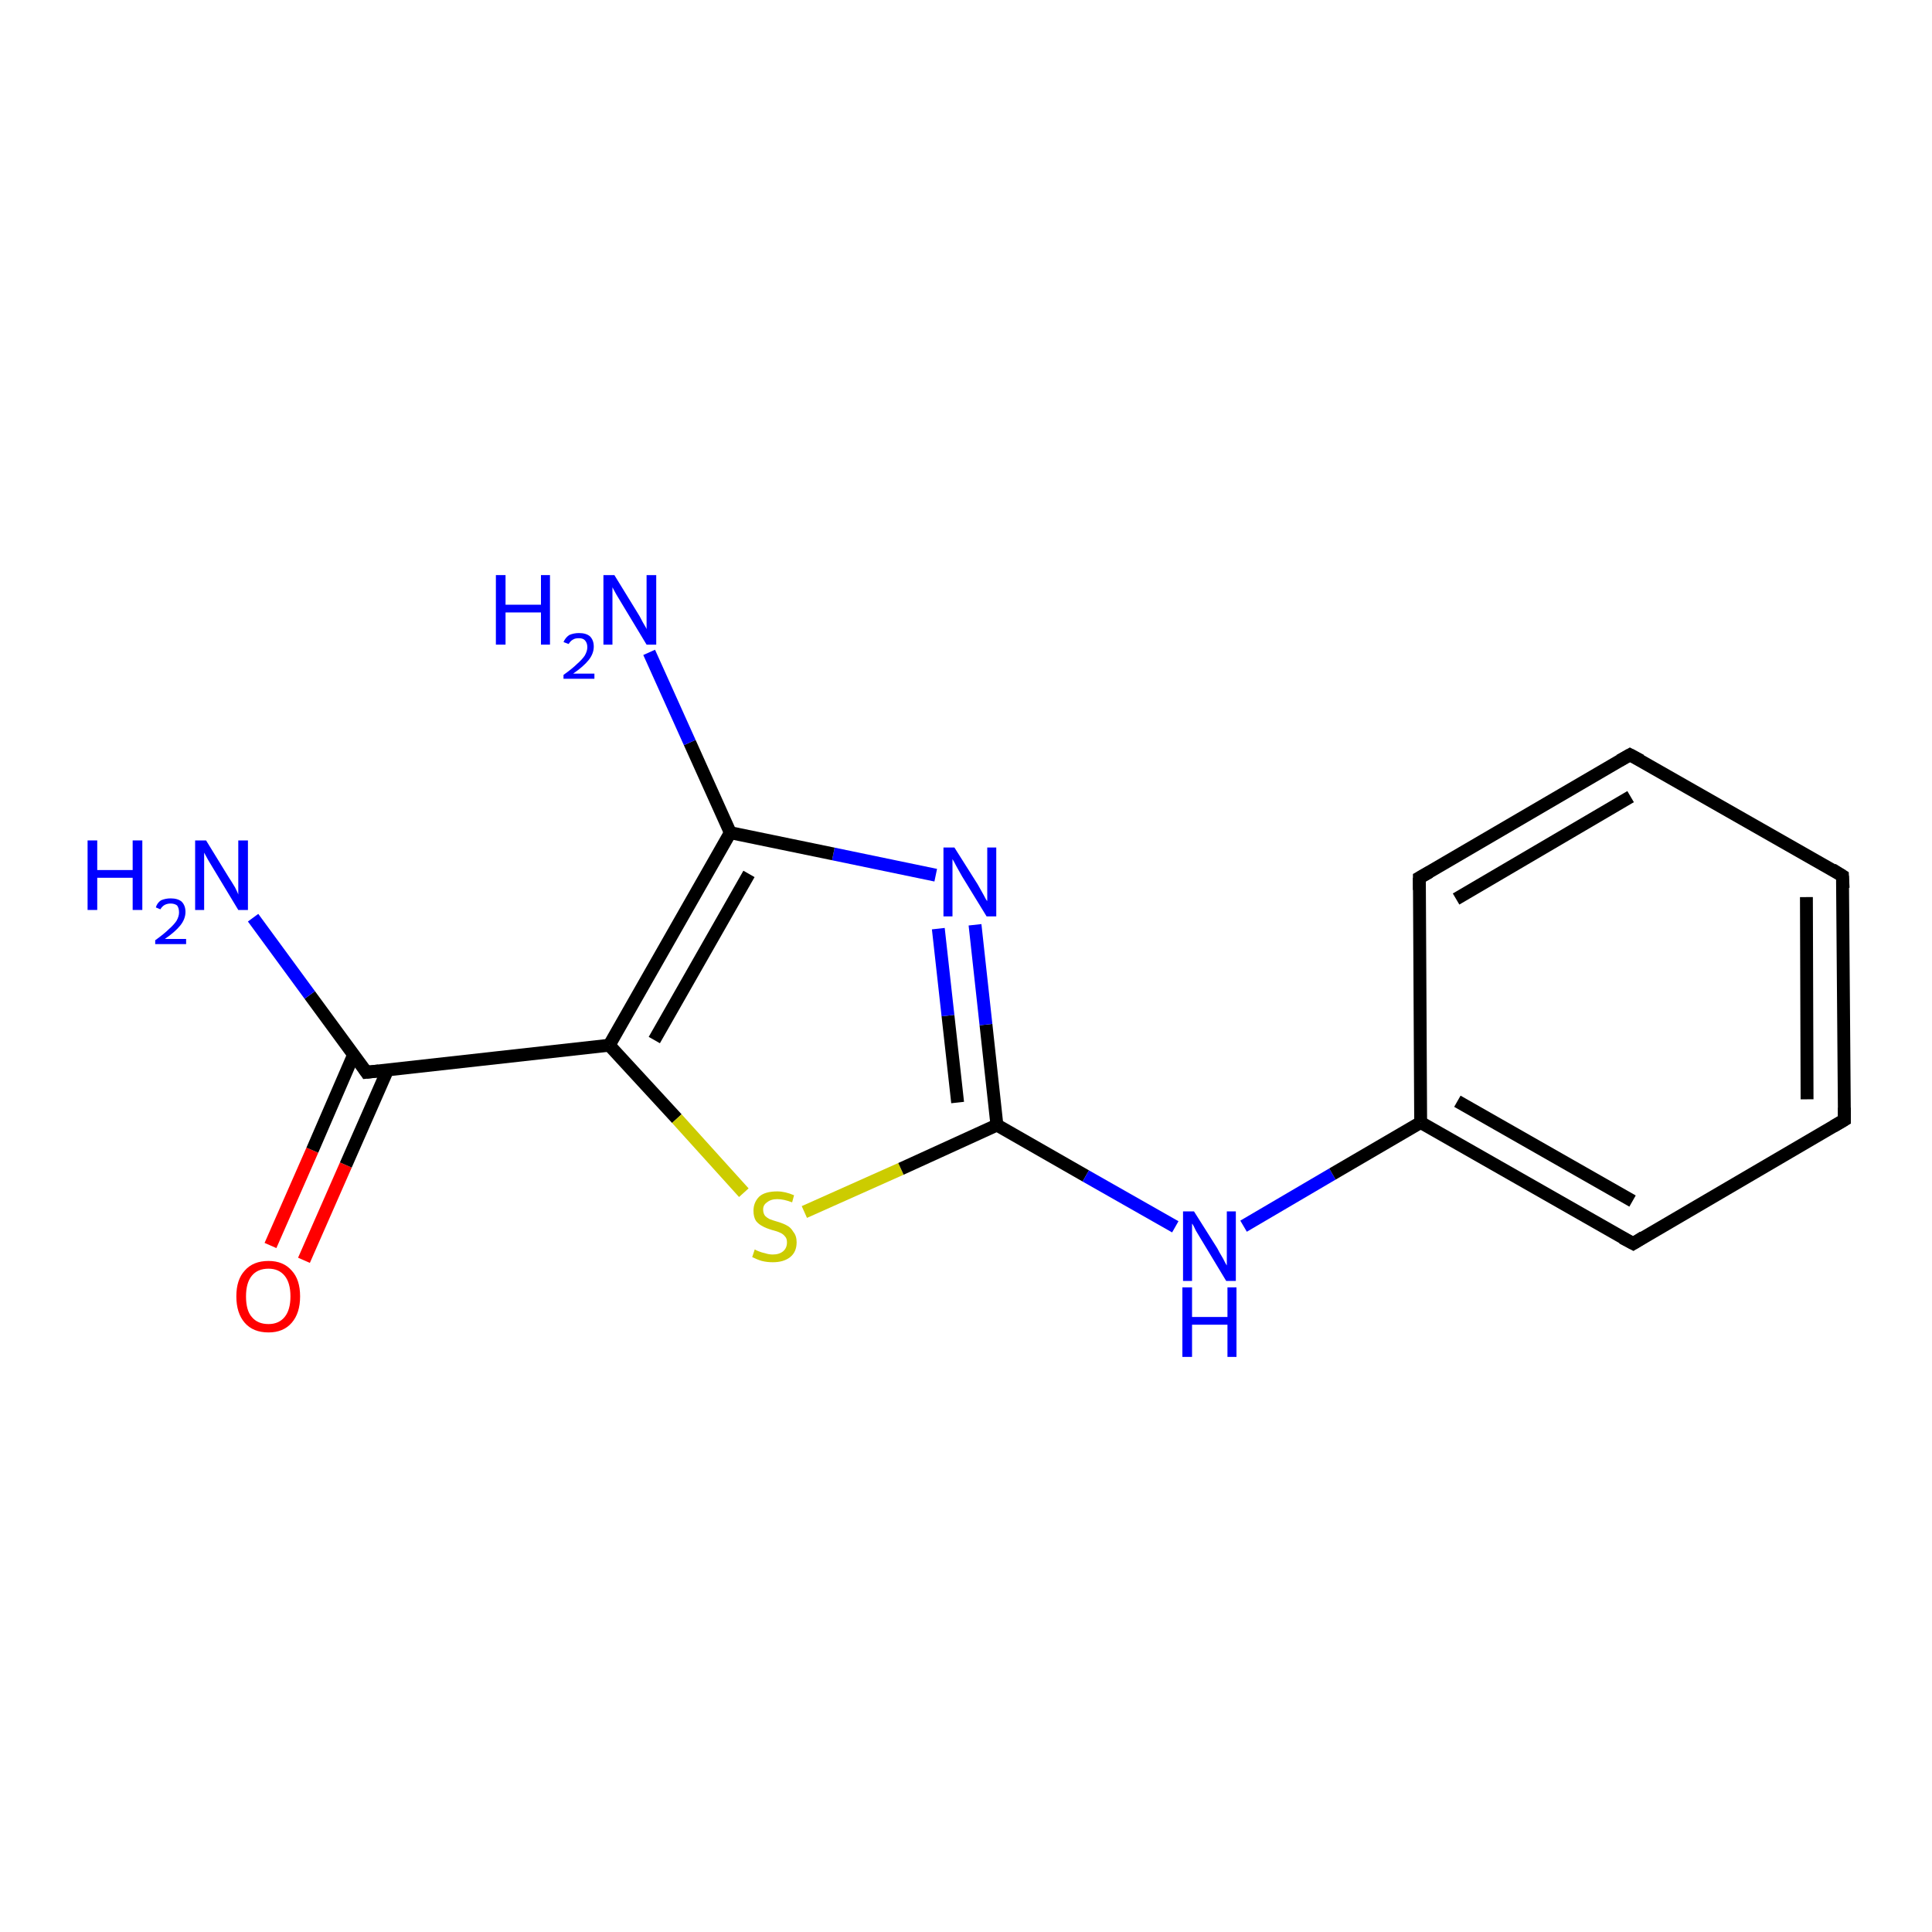 <?xml version='1.0' encoding='iso-8859-1'?>
<svg version='1.1' baseProfile='full'
              xmlns='http://www.w3.org/2000/svg'
                      xmlns:rdkit='http://www.rdkit.org/xml'
                      xmlns:xlink='http://www.w3.org/1999/xlink'
                  xml:space='preserve'
width='300px' height='300px' viewBox='0 0 300 300'>
<!-- END OF HEADER -->
<rect style='opacity:1.0;fill:#FFFFFF;stroke:none' width='300.0' height='300.0' x='0.0' y='0.0'> </rect>
<path class='bond-0 atom-0 atom-1' d='M 42.0,193.4 L 48.5,178.6' style='fill:none;fill-rule:evenodd;stroke:#FF0000;stroke-width:2.0px;stroke-linecap:butt;stroke-linejoin:miter;stroke-opacity:1' />
<path class='bond-0 atom-0 atom-1' d='M 48.5,178.6 L 54.9,163.8' style='fill:none;fill-rule:evenodd;stroke:#000000;stroke-width:2.0px;stroke-linecap:butt;stroke-linejoin:miter;stroke-opacity:1' />
<path class='bond-0 atom-0 atom-1' d='M 47.2,195.7 L 53.7,180.9' style='fill:none;fill-rule:evenodd;stroke:#FF0000;stroke-width:2.0px;stroke-linecap:butt;stroke-linejoin:miter;stroke-opacity:1' />
<path class='bond-0 atom-0 atom-1' d='M 53.7,180.9 L 60.2,166.1' style='fill:none;fill-rule:evenodd;stroke:#000000;stroke-width:2.0px;stroke-linecap:butt;stroke-linejoin:miter;stroke-opacity:1' />
<path class='bond-1 atom-1 atom-2' d='M 56.9,166.5 L 94.6,162.3' style='fill:none;fill-rule:evenodd;stroke:#000000;stroke-width:2.0px;stroke-linecap:butt;stroke-linejoin:miter;stroke-opacity:1' />
<path class='bond-2 atom-2 atom-3' d='M 94.6,162.3 L 105.1,173.7' style='fill:none;fill-rule:evenodd;stroke:#000000;stroke-width:2.0px;stroke-linecap:butt;stroke-linejoin:miter;stroke-opacity:1' />
<path class='bond-2 atom-2 atom-3' d='M 105.1,173.7 L 115.5,185.2' style='fill:none;fill-rule:evenodd;stroke:#CCCC00;stroke-width:2.0px;stroke-linecap:butt;stroke-linejoin:miter;stroke-opacity:1' />
<path class='bond-3 atom-3 atom-4' d='M 124.9,188.2 L 139.9,181.5' style='fill:none;fill-rule:evenodd;stroke:#CCCC00;stroke-width:2.0px;stroke-linecap:butt;stroke-linejoin:miter;stroke-opacity:1' />
<path class='bond-3 atom-3 atom-4' d='M 139.9,181.5 L 154.8,174.7' style='fill:none;fill-rule:evenodd;stroke:#000000;stroke-width:2.0px;stroke-linecap:butt;stroke-linejoin:miter;stroke-opacity:1' />
<path class='bond-4 atom-4 atom-5' d='M 154.8,174.7 L 153.1,159.1' style='fill:none;fill-rule:evenodd;stroke:#000000;stroke-width:2.0px;stroke-linecap:butt;stroke-linejoin:miter;stroke-opacity:1' />
<path class='bond-4 atom-4 atom-5' d='M 153.1,159.1 L 151.4,143.6' style='fill:none;fill-rule:evenodd;stroke:#0000FF;stroke-width:2.0px;stroke-linecap:butt;stroke-linejoin:miter;stroke-opacity:1' />
<path class='bond-4 atom-4 atom-5' d='M 148.7,171.2 L 147.2,157.7' style='fill:none;fill-rule:evenodd;stroke:#000000;stroke-width:2.0px;stroke-linecap:butt;stroke-linejoin:miter;stroke-opacity:1' />
<path class='bond-4 atom-4 atom-5' d='M 147.2,157.7 L 145.7,144.2' style='fill:none;fill-rule:evenodd;stroke:#0000FF;stroke-width:2.0px;stroke-linecap:butt;stroke-linejoin:miter;stroke-opacity:1' />
<path class='bond-5 atom-5 atom-6' d='M 145.3,135.9 L 129.4,132.6' style='fill:none;fill-rule:evenodd;stroke:#0000FF;stroke-width:2.0px;stroke-linecap:butt;stroke-linejoin:miter;stroke-opacity:1' />
<path class='bond-5 atom-5 atom-6' d='M 129.4,132.6 L 113.4,129.3' style='fill:none;fill-rule:evenodd;stroke:#000000;stroke-width:2.0px;stroke-linecap:butt;stroke-linejoin:miter;stroke-opacity:1' />
<path class='bond-6 atom-6 atom-7' d='M 113.4,129.3 L 107.1,115.3' style='fill:none;fill-rule:evenodd;stroke:#000000;stroke-width:2.0px;stroke-linecap:butt;stroke-linejoin:miter;stroke-opacity:1' />
<path class='bond-6 atom-6 atom-7' d='M 107.1,115.3 L 100.8,101.3' style='fill:none;fill-rule:evenodd;stroke:#0000FF;stroke-width:2.0px;stroke-linecap:butt;stroke-linejoin:miter;stroke-opacity:1' />
<path class='bond-7 atom-4 atom-8' d='M 154.8,174.7 L 168.6,182.6' style='fill:none;fill-rule:evenodd;stroke:#000000;stroke-width:2.0px;stroke-linecap:butt;stroke-linejoin:miter;stroke-opacity:1' />
<path class='bond-7 atom-4 atom-8' d='M 168.6,182.6 L 182.5,190.5' style='fill:none;fill-rule:evenodd;stroke:#0000FF;stroke-width:2.0px;stroke-linecap:butt;stroke-linejoin:miter;stroke-opacity:1' />
<path class='bond-8 atom-8 atom-9' d='M 193.1,190.4 L 206.9,182.3' style='fill:none;fill-rule:evenodd;stroke:#0000FF;stroke-width:2.0px;stroke-linecap:butt;stroke-linejoin:miter;stroke-opacity:1' />
<path class='bond-8 atom-8 atom-9' d='M 206.9,182.3 L 220.6,174.3' style='fill:none;fill-rule:evenodd;stroke:#000000;stroke-width:2.0px;stroke-linecap:butt;stroke-linejoin:miter;stroke-opacity:1' />
<path class='bond-9 atom-9 atom-10' d='M 220.6,174.3 L 253.6,193.1' style='fill:none;fill-rule:evenodd;stroke:#000000;stroke-width:2.0px;stroke-linecap:butt;stroke-linejoin:miter;stroke-opacity:1' />
<path class='bond-9 atom-9 atom-10' d='M 226.3,171.0 L 253.5,186.5' style='fill:none;fill-rule:evenodd;stroke:#000000;stroke-width:2.0px;stroke-linecap:butt;stroke-linejoin:miter;stroke-opacity:1' />
<path class='bond-10 atom-10 atom-11' d='M 253.6,193.1 L 286.4,173.9' style='fill:none;fill-rule:evenodd;stroke:#000000;stroke-width:2.0px;stroke-linecap:butt;stroke-linejoin:miter;stroke-opacity:1' />
<path class='bond-11 atom-11 atom-12' d='M 286.4,173.9 L 286.1,136.0' style='fill:none;fill-rule:evenodd;stroke:#000000;stroke-width:2.0px;stroke-linecap:butt;stroke-linejoin:miter;stroke-opacity:1' />
<path class='bond-11 atom-11 atom-12' d='M 280.6,170.7 L 280.5,139.3' style='fill:none;fill-rule:evenodd;stroke:#000000;stroke-width:2.0px;stroke-linecap:butt;stroke-linejoin:miter;stroke-opacity:1' />
<path class='bond-12 atom-12 atom-13' d='M 286.1,136.0 L 253.1,117.2' style='fill:none;fill-rule:evenodd;stroke:#000000;stroke-width:2.0px;stroke-linecap:butt;stroke-linejoin:miter;stroke-opacity:1' />
<path class='bond-13 atom-13 atom-14' d='M 253.1,117.2 L 220.4,136.3' style='fill:none;fill-rule:evenodd;stroke:#000000;stroke-width:2.0px;stroke-linecap:butt;stroke-linejoin:miter;stroke-opacity:1' />
<path class='bond-13 atom-13 atom-14' d='M 253.2,123.7 L 226.1,139.6' style='fill:none;fill-rule:evenodd;stroke:#000000;stroke-width:2.0px;stroke-linecap:butt;stroke-linejoin:miter;stroke-opacity:1' />
<path class='bond-14 atom-1 atom-15' d='M 56.9,166.5 L 48.1,154.5' style='fill:none;fill-rule:evenodd;stroke:#000000;stroke-width:2.0px;stroke-linecap:butt;stroke-linejoin:miter;stroke-opacity:1' />
<path class='bond-14 atom-1 atom-15' d='M 48.1,154.5 L 39.3,142.5' style='fill:none;fill-rule:evenodd;stroke:#0000FF;stroke-width:2.0px;stroke-linecap:butt;stroke-linejoin:miter;stroke-opacity:1' />
<path class='bond-15 atom-6 atom-2' d='M 113.4,129.3 L 94.6,162.3' style='fill:none;fill-rule:evenodd;stroke:#000000;stroke-width:2.0px;stroke-linecap:butt;stroke-linejoin:miter;stroke-opacity:1' />
<path class='bond-15 atom-6 atom-2' d='M 116.3,135.7 L 101.6,161.5' style='fill:none;fill-rule:evenodd;stroke:#000000;stroke-width:2.0px;stroke-linecap:butt;stroke-linejoin:miter;stroke-opacity:1' />
<path class='bond-16 atom-14 atom-9' d='M 220.4,136.3 L 220.6,174.3' style='fill:none;fill-rule:evenodd;stroke:#000000;stroke-width:2.0px;stroke-linecap:butt;stroke-linejoin:miter;stroke-opacity:1' />
<path d='M 58.8,166.3 L 56.9,166.5 L 56.5,165.9' style='fill:none;stroke:#000000;stroke-width:2.0px;stroke-linecap:butt;stroke-linejoin:miter;stroke-opacity:1;' />
<path d='M 251.9,192.2 L 253.6,193.1 L 255.2,192.1' style='fill:none;stroke:#000000;stroke-width:2.0px;stroke-linecap:butt;stroke-linejoin:miter;stroke-opacity:1;' />
<path d='M 284.7,174.9 L 286.4,173.9 L 286.4,172.0' style='fill:none;stroke:#000000;stroke-width:2.0px;stroke-linecap:butt;stroke-linejoin:miter;stroke-opacity:1;' />
<path d='M 286.2,137.9 L 286.1,136.0 L 284.5,135.0' style='fill:none;stroke:#000000;stroke-width:2.0px;stroke-linecap:butt;stroke-linejoin:miter;stroke-opacity:1;' />
<path d='M 254.8,118.1 L 253.1,117.2 L 251.5,118.1' style='fill:none;stroke:#000000;stroke-width:2.0px;stroke-linecap:butt;stroke-linejoin:miter;stroke-opacity:1;' />
<path d='M 222.0,135.4 L 220.4,136.3 L 220.4,138.2' style='fill:none;stroke:#000000;stroke-width:2.0px;stroke-linecap:butt;stroke-linejoin:miter;stroke-opacity:1;' />
<path class='atom-0' d='M 36.7 201.3
Q 36.7 198.7, 38.0 197.3
Q 39.3 195.8, 41.7 195.8
Q 44.0 195.8, 45.3 197.3
Q 46.6 198.7, 46.6 201.3
Q 46.6 203.9, 45.3 205.4
Q 44.0 206.9, 41.7 206.9
Q 39.3 206.9, 38.0 205.4
Q 36.7 203.9, 36.7 201.3
M 41.7 205.6
Q 43.3 205.6, 44.2 204.5
Q 45.1 203.4, 45.1 201.3
Q 45.1 199.2, 44.2 198.1
Q 43.3 197.0, 41.7 197.0
Q 40.0 197.0, 39.1 198.1
Q 38.2 199.2, 38.2 201.3
Q 38.2 203.5, 39.1 204.5
Q 40.0 205.6, 41.7 205.6
' fill='#FF0000'/>
<path class='atom-3' d='M 117.2 194.0
Q 117.3 194.1, 117.8 194.3
Q 118.3 194.5, 118.8 194.6
Q 119.4 194.8, 120.0 194.8
Q 121.0 194.8, 121.6 194.3
Q 122.2 193.8, 122.2 192.9
Q 122.2 192.3, 121.9 192.0
Q 121.6 191.6, 121.1 191.4
Q 120.7 191.2, 119.9 191.0
Q 118.9 190.7, 118.4 190.4
Q 117.8 190.1, 117.4 189.6
Q 117.0 189.0, 117.0 188.0
Q 117.0 186.7, 117.9 185.8
Q 118.8 185.0, 120.7 185.0
Q 121.9 185.0, 123.3 185.6
L 123.0 186.7
Q 121.7 186.2, 120.7 186.2
Q 119.7 186.2, 119.1 186.7
Q 118.5 187.1, 118.5 187.8
Q 118.5 188.4, 118.8 188.8
Q 119.1 189.1, 119.5 189.3
Q 120.0 189.5, 120.7 189.7
Q 121.7 190.0, 122.2 190.3
Q 122.8 190.6, 123.2 191.3
Q 123.7 191.9, 123.7 192.9
Q 123.7 194.4, 122.7 195.2
Q 121.7 196.0, 120.0 196.0
Q 119.1 196.0, 118.3 195.8
Q 117.6 195.6, 116.8 195.2
L 117.2 194.0
' fill='#CCCC00'/>
<path class='atom-5' d='M 148.2 131.6
L 151.8 137.3
Q 152.1 137.8, 152.7 138.9
Q 153.2 139.9, 153.3 139.9
L 153.3 131.6
L 154.7 131.6
L 154.7 142.3
L 153.2 142.3
L 149.4 136.1
Q 149.0 135.4, 148.5 134.5
Q 148.1 133.7, 147.9 133.4
L 147.9 142.3
L 146.5 142.3
L 146.5 131.6
L 148.2 131.6
' fill='#0000FF'/>
<path class='atom-7' d='M 77.0 89.3
L 78.5 89.3
L 78.5 93.9
L 84.0 93.9
L 84.0 89.3
L 85.4 89.3
L 85.4 100.1
L 84.0 100.1
L 84.0 95.1
L 78.5 95.1
L 78.5 100.1
L 77.0 100.1
L 77.0 89.3
' fill='#0000FF'/>
<path class='atom-7' d='M 87.5 99.7
Q 87.8 99.0, 88.4 98.6
Q 89.1 98.3, 89.9 98.3
Q 91.0 98.3, 91.6 98.8
Q 92.2 99.4, 92.2 100.4
Q 92.2 101.5, 91.4 102.5
Q 90.6 103.5, 89.0 104.6
L 92.3 104.6
L 92.3 105.4
L 87.5 105.4
L 87.5 104.8
Q 88.9 103.8, 89.6 103.1
Q 90.4 102.4, 90.8 101.8
Q 91.2 101.1, 91.2 100.5
Q 91.2 99.8, 90.8 99.4
Q 90.5 99.1, 89.9 99.1
Q 89.3 99.1, 89.0 99.3
Q 88.6 99.5, 88.3 100.0
L 87.5 99.7
' fill='#0000FF'/>
<path class='atom-7' d='M 95.4 89.3
L 98.9 95.0
Q 99.3 95.6, 99.8 96.6
Q 100.4 97.6, 100.4 97.7
L 100.4 89.3
L 101.9 89.3
L 101.9 100.1
L 100.4 100.1
L 96.6 93.8
Q 96.2 93.1, 95.7 92.3
Q 95.2 91.4, 95.1 91.2
L 95.1 100.1
L 93.7 100.1
L 93.7 89.3
L 95.4 89.3
' fill='#0000FF'/>
<path class='atom-8' d='M 185.4 188.1
L 189.0 193.8
Q 189.3 194.4, 189.9 195.4
Q 190.4 196.4, 190.5 196.5
L 190.5 188.1
L 191.9 188.1
L 191.9 198.9
L 190.4 198.9
L 186.6 192.6
Q 186.2 191.9, 185.7 191.1
Q 185.3 190.2, 185.1 190.0
L 185.1 198.9
L 183.7 198.9
L 183.7 188.1
L 185.4 188.1
' fill='#0000FF'/>
<path class='atom-8' d='M 183.6 199.9
L 185.1 199.9
L 185.1 204.5
L 190.6 204.5
L 190.6 199.9
L 192.0 199.9
L 192.0 210.7
L 190.6 210.7
L 190.6 205.7
L 185.1 205.7
L 185.1 210.7
L 183.6 210.7
L 183.6 199.9
' fill='#0000FF'/>
<path class='atom-15' d='M 13.6 130.5
L 15.1 130.5
L 15.1 135.1
L 20.6 135.1
L 20.6 130.5
L 22.1 130.5
L 22.1 141.3
L 20.6 141.3
L 20.6 136.3
L 15.1 136.3
L 15.1 141.3
L 13.6 141.3
L 13.6 130.5
' fill='#0000FF'/>
<path class='atom-15' d='M 24.2 140.9
Q 24.4 140.2, 25.0 139.8
Q 25.7 139.5, 26.5 139.5
Q 27.6 139.5, 28.2 140.0
Q 28.8 140.6, 28.8 141.6
Q 28.8 142.7, 28.0 143.7
Q 27.2 144.7, 25.6 145.8
L 28.9 145.8
L 28.9 146.6
L 24.1 146.6
L 24.1 146.0
Q 25.5 145.0, 26.2 144.3
Q 27.0 143.6, 27.4 143.0
Q 27.8 142.3, 27.8 141.7
Q 27.8 141.0, 27.5 140.6
Q 27.1 140.3, 26.5 140.3
Q 26.0 140.3, 25.6 140.5
Q 25.2 140.7, 24.9 141.2
L 24.2 140.9
' fill='#0000FF'/>
<path class='atom-15' d='M 32.0 130.5
L 35.5 136.2
Q 35.9 136.8, 36.5 137.8
Q 37.0 138.8, 37.0 138.9
L 37.0 130.5
L 38.5 130.5
L 38.5 141.3
L 37.0 141.3
L 33.2 135.0
Q 32.8 134.3, 32.3 133.5
Q 31.8 132.6, 31.7 132.4
L 31.7 141.3
L 30.3 141.3
L 30.3 130.5
L 32.0 130.5
' fill='#0000FF'/>
</svg>
